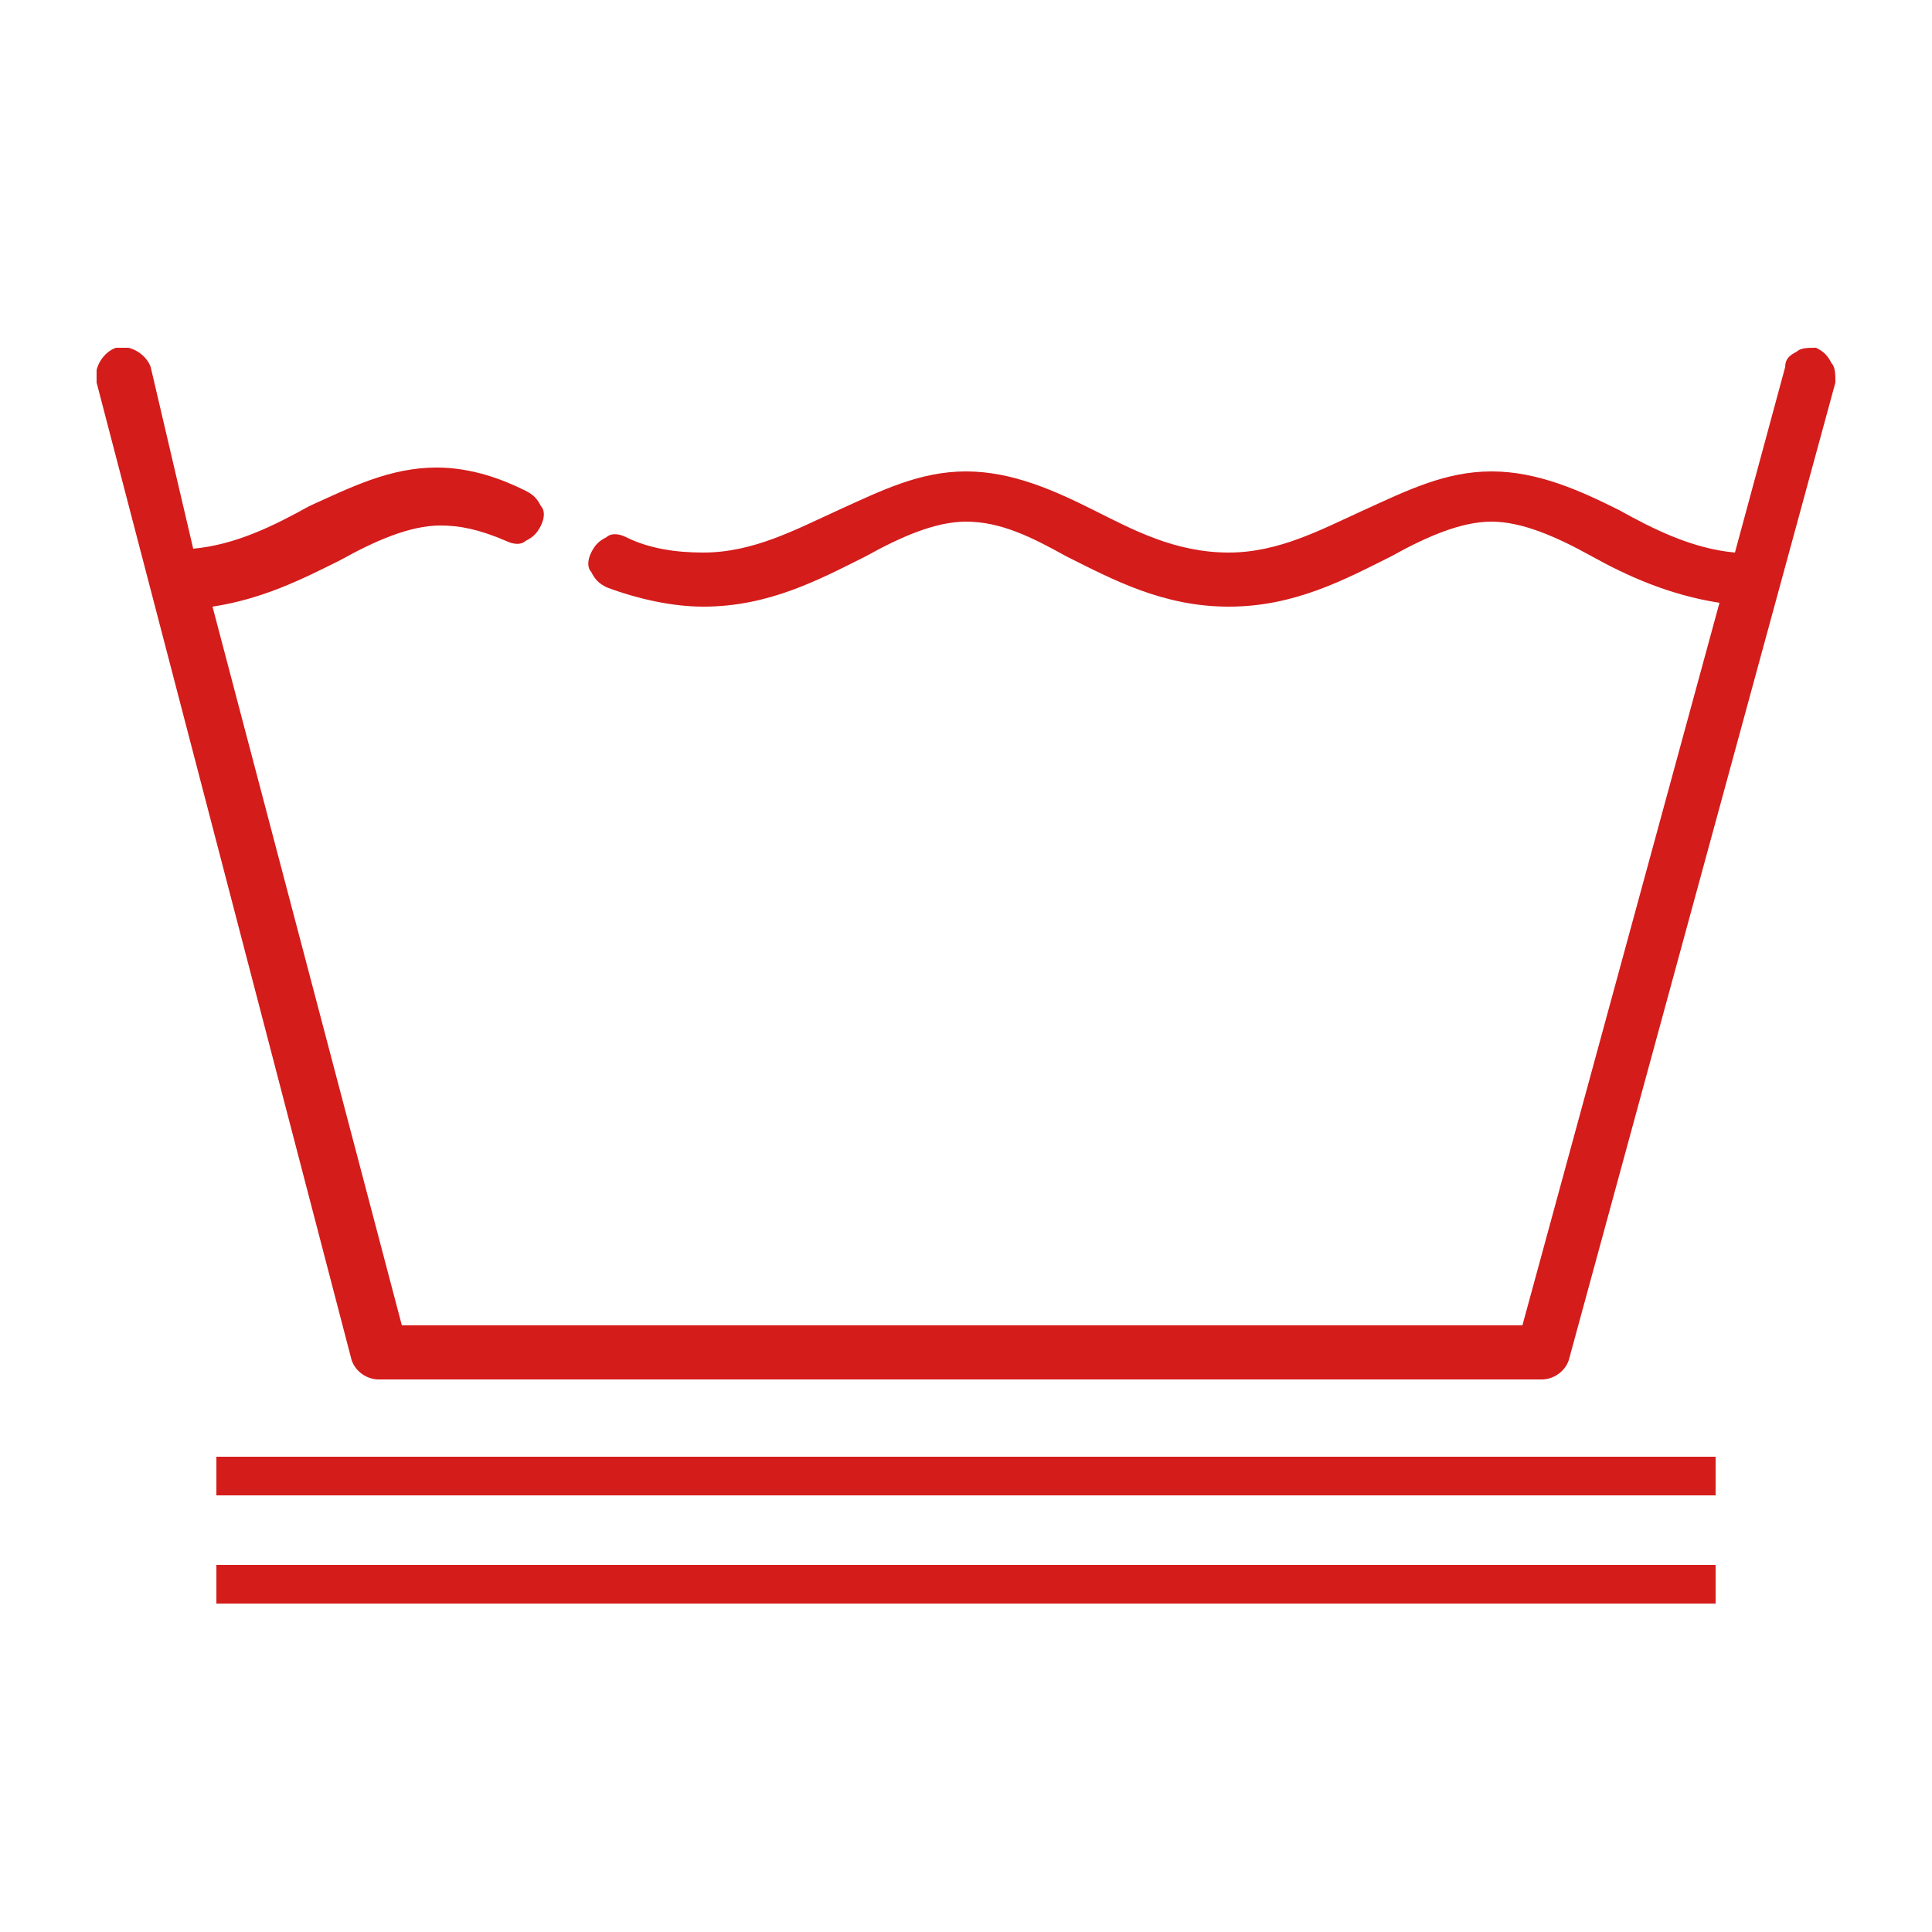 <?xml version="1.0" encoding="utf-8"?>
<!-- Generator: Adobe Illustrator 26.1.0, SVG Export Plug-In . SVG Version: 6.00 Build 0)  -->
<svg version="1.1" id="Layer_1" xmlns="http://www.w3.org/2000/svg" xmlns:xlink="http://www.w3.org/1999/xlink" x="0px" y="0px"
	 viewBox="0 0 50 50" style="enable-background:new 0 0 50 50;" xml:space="preserve">
<style type="text/css">
	.Drop_x0020_Shadow{fill:none;}
	.Outer_x0020_Glow_x0020_5_x0020_pt{fill:none;}
	.Blue_x0020_Neon{fill:none;stroke:#8AACDA;stroke-width:7;stroke-linecap:round;stroke-linejoin:round;}
	.Chrome_x0020_Highlight{fill:url(#SVGID_1_);stroke:#FFFFFF;stroke-width:0.363;stroke-miterlimit:1;}
	.Jive_GS{fill:#FFDD00;}
	.Alyssa_GS{fill:#A6D0E4;}
	.st0{clip-path:url(#SVGID_00000066494187364537033780000007092235169090409105_);fill:#D41C1B;}
	.st1{fill:none;stroke:#D41C1B;stroke-miterlimit:10;}
</style>
<linearGradient id="SVGID_1_" gradientUnits="userSpaceOnUse" x1="-25" y1="-25" x2="-25" y2="-26">
	<stop  offset="0" style="stop-color:#656565"/>
	<stop  offset="0.618" style="stop-color:#1B1B1B"/>
	<stop  offset="0.629" style="stop-color:#545454"/>
	<stop  offset="0.983" style="stop-color:#3E3E3E"/>
</linearGradient>
<g>
	<g>
		<defs>
			<rect id="SVGID_00000063617322352304509870000009556276062396260543_" x="2.5" y="9" width="45" height="26.7"/>
		</defs>
		<clipPath id="SVGID_00000108290255235561553570000009620682054440422845_">
			<use xlink:href="#SVGID_00000063617322352304509870000009556276062396260543_"  style="overflow:visible;"/>
		</clipPath>
		<path style="clip-path:url(#SVGID_00000108290255235561553570000009620682054440422845_);fill:#D41C1B;" d="M47,9
			c-0.2,0-0.4,0-0.5,0.1c-0.2,0.1-0.3,0.2-0.3,0.4l-1.3,4.8c-1.1-0.1-2.1-0.6-3-1.1c-1-0.5-2.1-1-3.3-1c-1.2,0-2.2,0.5-3.3,1
			c-1.1,0.5-2.2,1.1-3.5,1.1c-1.4,0-2.5-0.6-3.5-1.1c-1-0.5-2.1-1-3.3-1c-1.2,0-2.2,0.5-3.3,1c-1.1,0.5-2.2,1.1-3.5,1.1
			c-0.7,0-1.4-0.1-2-0.4c-0.2-0.1-0.4-0.1-0.5,0c-0.2,0.1-0.3,0.2-0.4,0.4c-0.1,0.2-0.1,0.4,0,0.5c0.1,0.2,0.2,0.3,0.4,0.4
			c0.8,0.3,1.7,0.5,2.5,0.5c1.7,0,3-0.7,4.2-1.3c0.9-0.5,1.8-0.9,2.6-0.9c0.9,0,1.7,0.4,2.6,0.9c1.2,0.6,2.5,1.3,4.2,1.3
			c1.7,0,3-0.7,4.2-1.3c0.9-0.5,1.8-0.9,2.6-0.9s1.7,0.4,2.6,0.9c0.9,0.5,2,1,3.3,1.2l-5.1,18.7h-29L5.5,15.7
			c1.3-0.2,2.3-0.7,3.3-1.2c0.9-0.5,1.8-0.9,2.6-0.9c0.5,0,1,0.1,1.7,0.4c0.2,0.1,0.4,0.1,0.5,0c0.2-0.1,0.3-0.2,0.4-0.4
			c0.1-0.2,0.1-0.4,0-0.5c-0.1-0.2-0.2-0.3-0.4-0.4c-0.6-0.3-1.4-0.6-2.3-0.6c-1.2,0-2.2,0.5-3.3,1c-0.9,0.5-1.9,1-3,1.1L3.9,9.5
			C3.8,9.2,3.4,8.9,3,9C2.7,9.1,2.4,9.5,2.5,9.9l6.6,25.3c0.1,0.3,0.4,0.5,0.7,0.5h30.1c0.3,0,0.6-0.2,0.7-0.5l6.9-25.3
			c0-0.2,0-0.4-0.1-0.5C47.3,9.2,47.2,9.1,47,9L47,9z M47,9"/>
	</g>
	<line class="st1" x1="5.6" y1="38.2" x2="44.4" y2="38.2"/>
	<line class="st1" x1="5.6" y1="41" x2="44.4" y2="41"/>
</g>
</svg>
